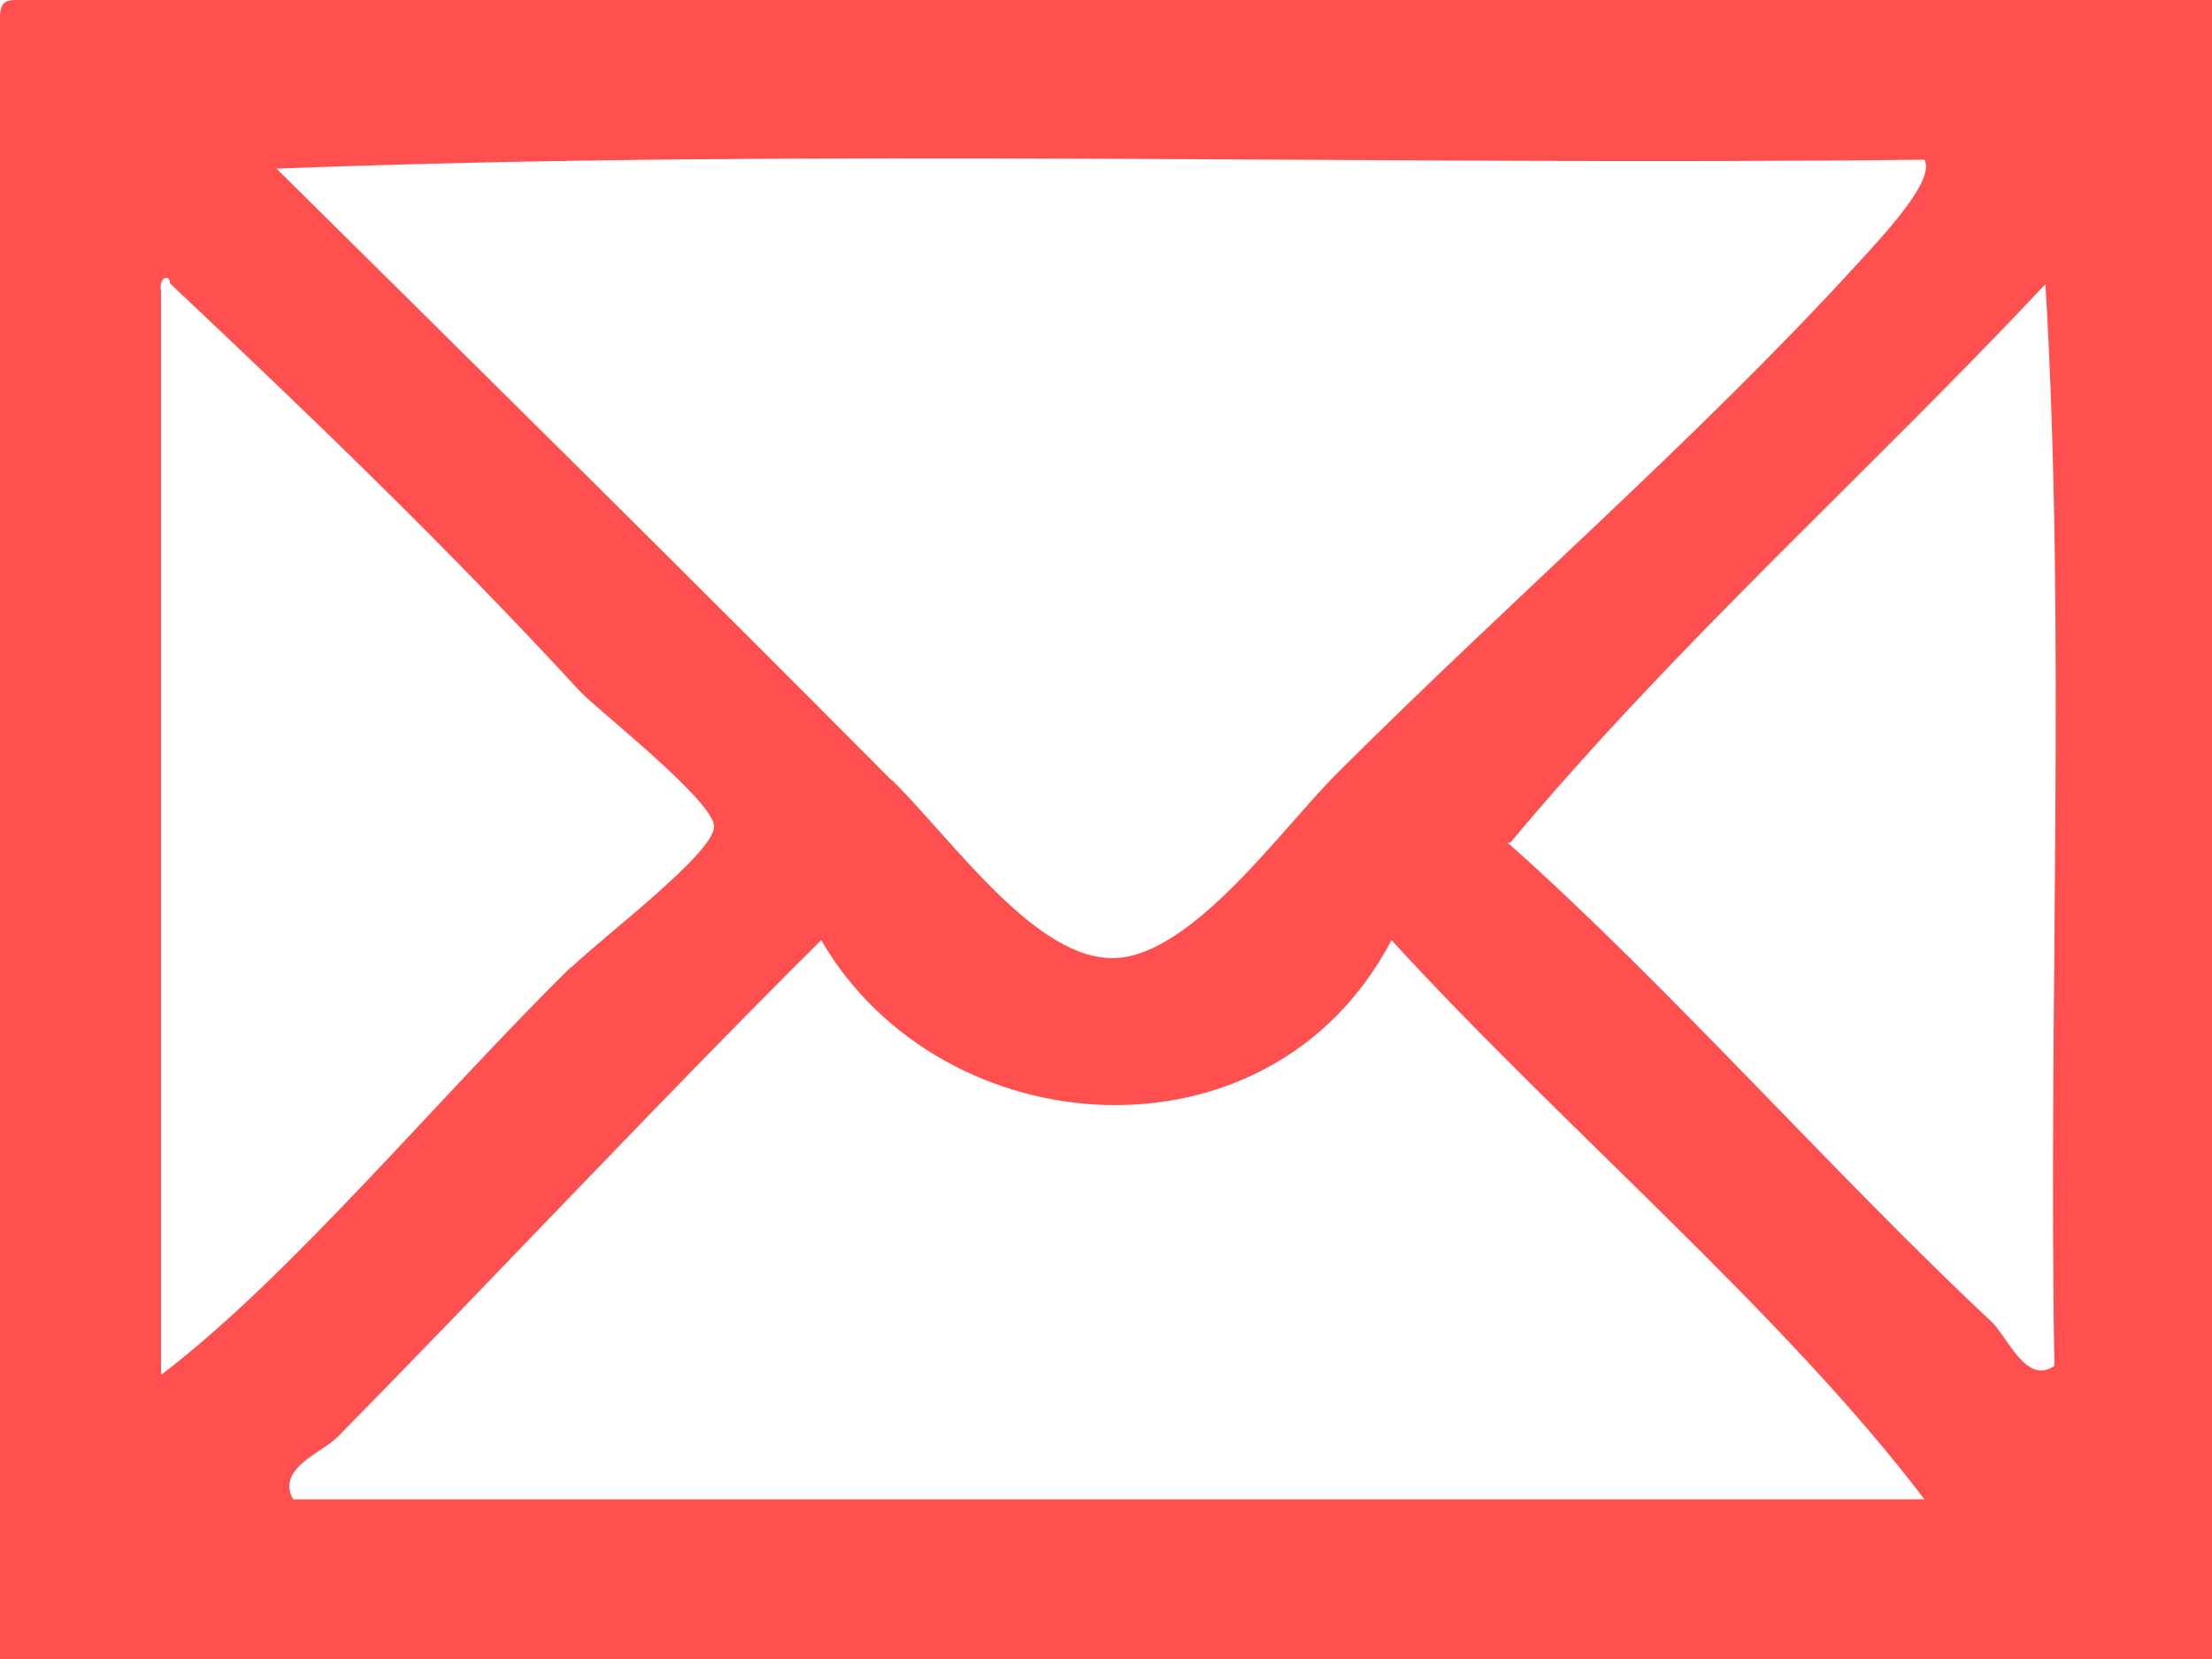<svg xmlns="http://www.w3.org/2000/svg" viewBox="0 0 32 24"><defs><style>.cls-1{fill:#ff4f4f;fill-rule:evenodd;}</style></defs><title>picto 4</title><g id="Calque_2" data-name="Calque 2"><g id="Objets"><path class="cls-1" d="M.27,0H32V24H0V.26C0,0,.11,0,.27,0M12.91,11.29c.91.91,2.09,2.61,3.22,2.57s2.44-1.91,3.23-2.69c2.57-2.56,5.2-4.83,7.48-7.32.45-.49,1.16-1.25,1-1.54C20,2.4,11.7,2.14,4,2.44c2.65,2.62,6,5.93,8.9,8.85M8.26,14c.45-.44,2.09-1.67,2.07-2.05S8.63,10.26,8.39,10c-2-2.17-4-4.08-5.93-5.9,0-.14-.17-.1-.13.12V19.89c1.87-1.42,4-4,5.93-5.9m13.55-1.8c2.32,2.06,4.76,4.84,7,6.93.24.23.5.92.91.64-.09-5.17.17-10.69-.13-15.65-2.55,2.72-5.34,5.2-7.74,8.08M11.88,13.6c-2.24,2.22-4.84,5-7,7.19-.21.22-.89.45-.64.9h23.6C25.8,19,22.61,16.31,20.13,13.6c-1.76,3.36-6.51,3-8.25,0"/></g></g></svg>
